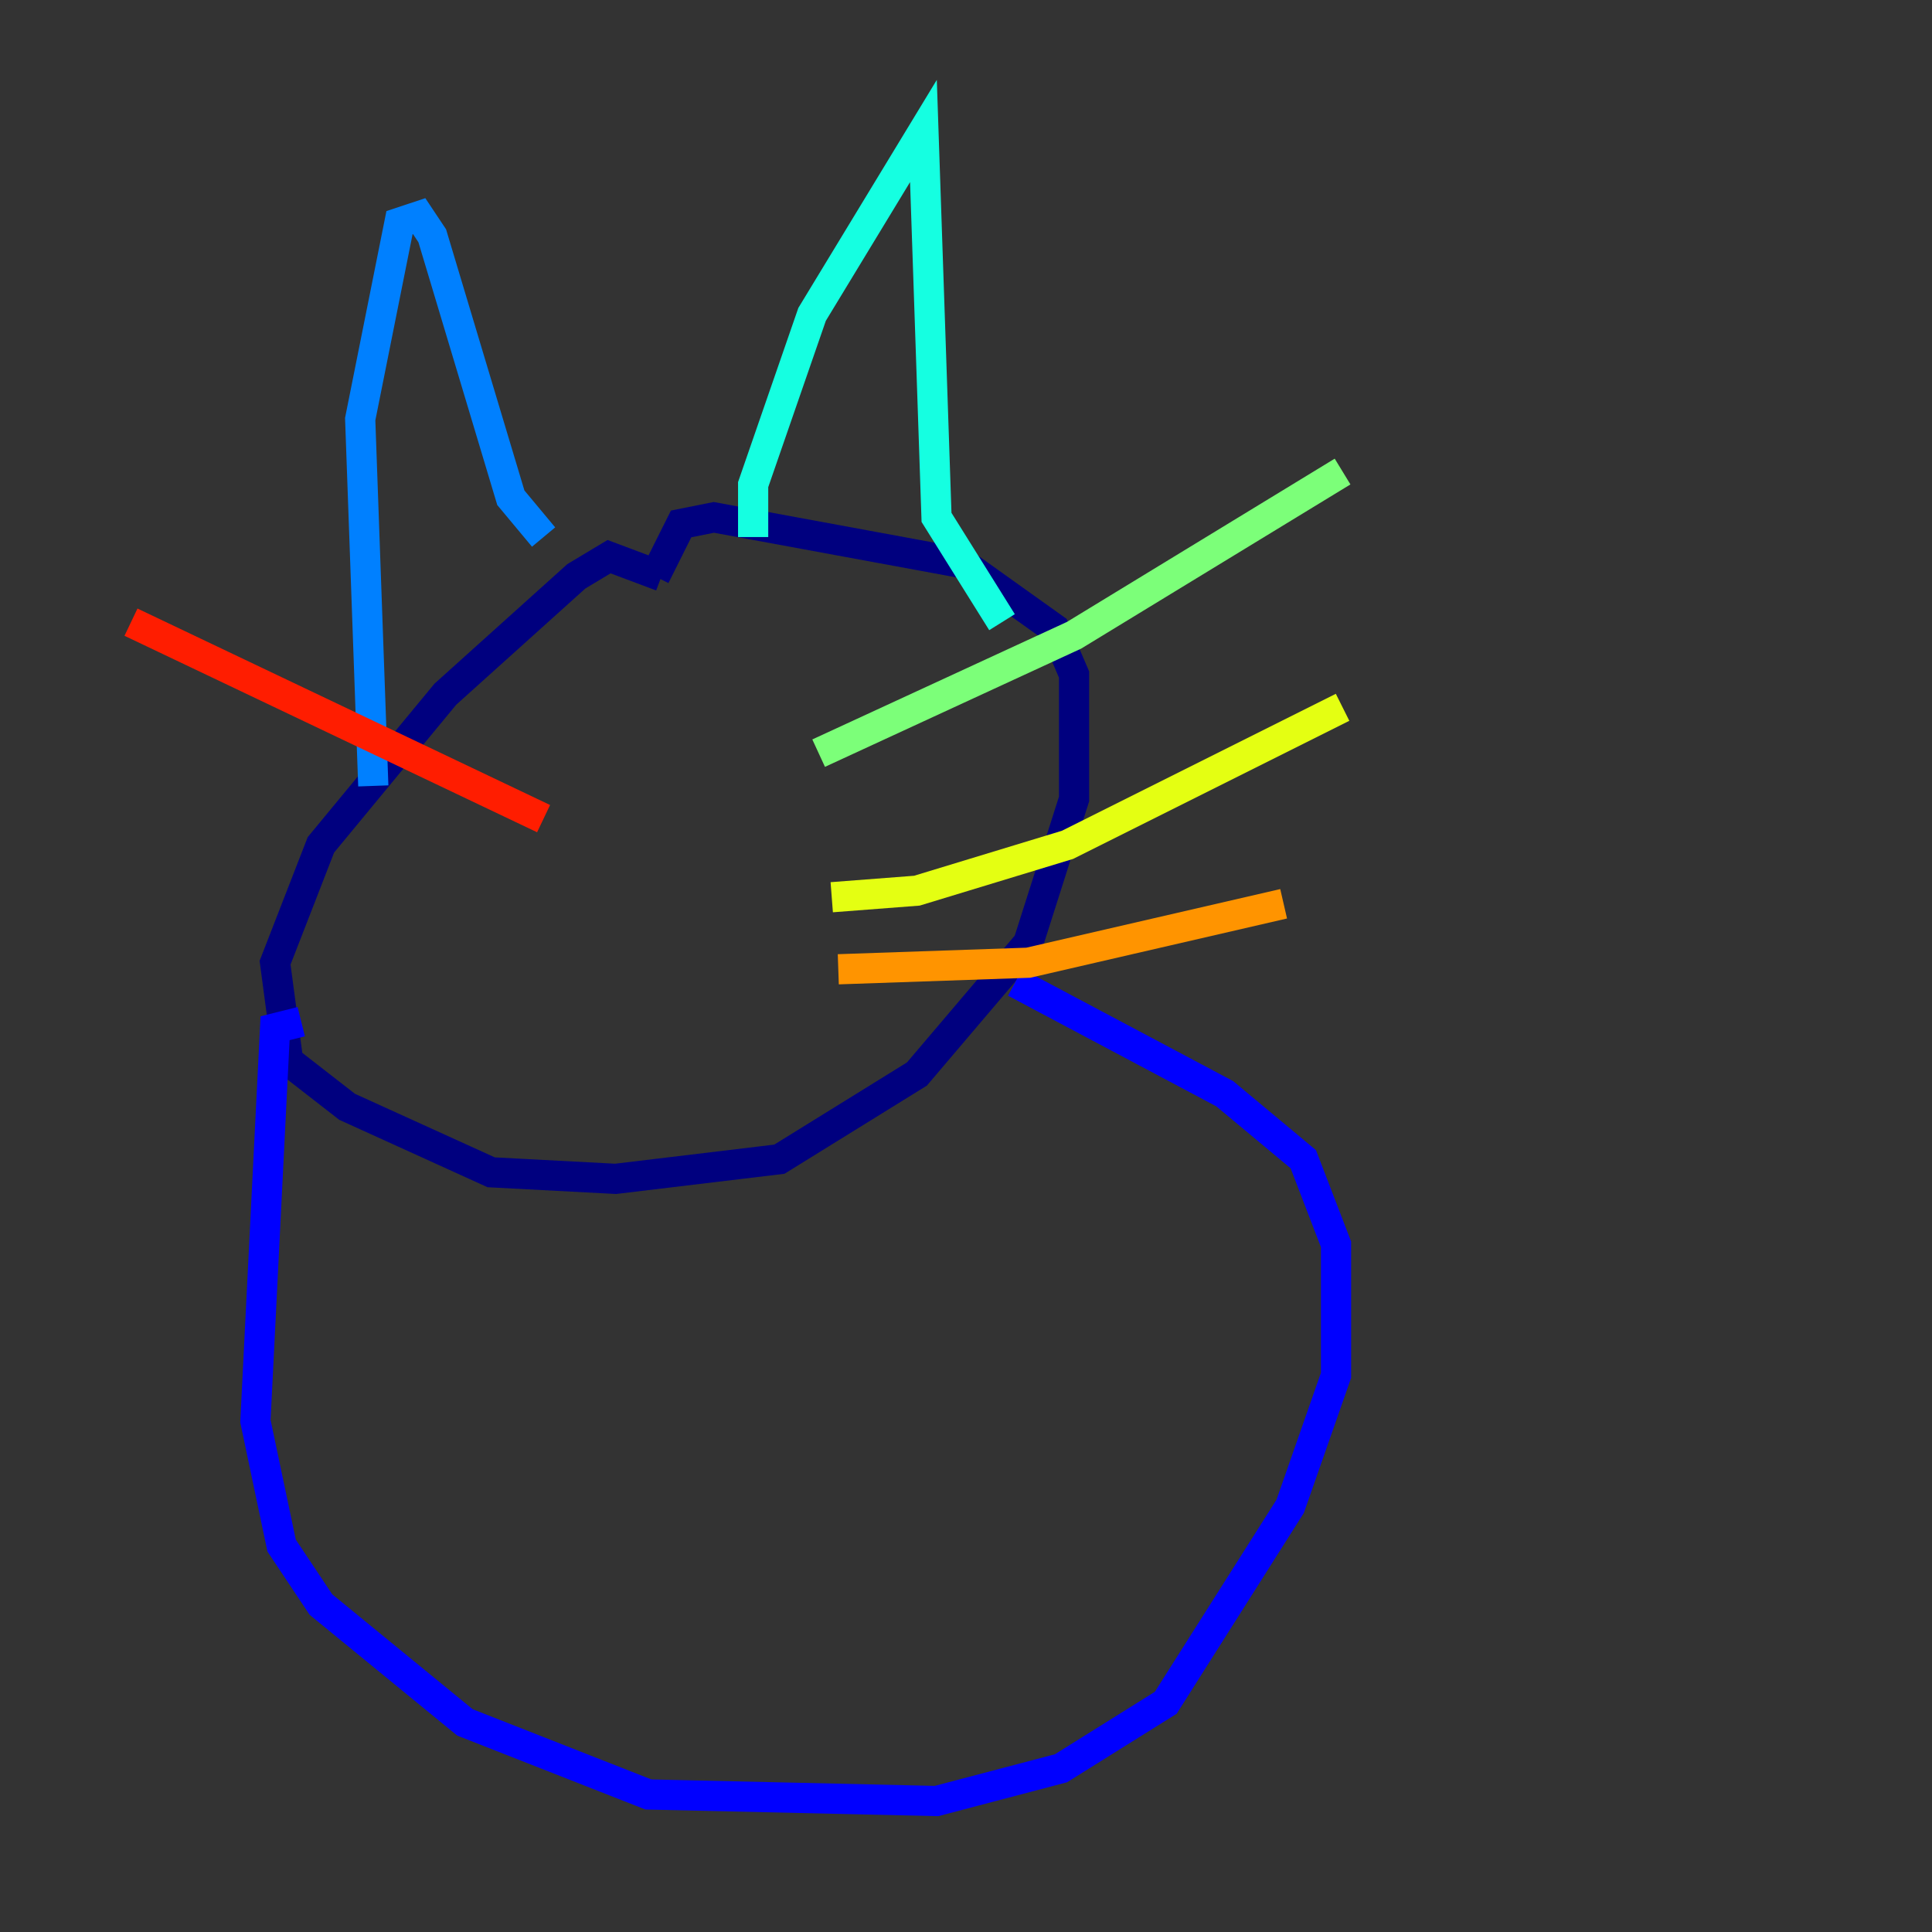 <?xml version="1.0" encoding="utf-8" ?>
<svg baseProfile="tiny" height="128" version="1.2" viewBox="0,0,128,128" width="128" xmlns="http://www.w3.org/2000/svg" xmlns:ev="http://www.w3.org/2001/xml-events" xmlns:xlink="http://www.w3.org/1999/xlink"><rect x="0" y="0" width="128" height="128" fill="#333333" stroke="none"/><defs /><polyline fill="none" points="43.824,38.183 40.352,36.881 38.183,38.183 29.505,45.993 21.261,55.973 18.224,63.783 19.091,70.291 22.997,73.329 32.542,77.668 40.786,78.102 51.634,76.8 60.746,71.159 68.122,62.481 71.159,52.936 71.159,44.691 69.858,41.654 63.783,37.315 47.295,34.278 45.125,34.712 43.39,38.183" stroke="#00007f" stroke-width="2" /><polyline fill="none" points="19.959,67.688 18.224,68.122 16.922,94.156 18.658,102.4 21.261,106.305 30.807,114.115 42.956,118.888 62.047,119.322 70.291,117.153 77.234,112.814 85.478,99.797 88.515,91.119 88.515,82.441 86.346,76.8 81.139,72.461 67.254,65.085" stroke="#0000ff" stroke-width="2" /><polyline fill="none" points="24.732,52.068 23.864,27.77 26.468,14.752 27.77,14.319 28.637,15.62 33.844,32.976 36.014,35.58" stroke="#0080ff" stroke-width="2" /><polyline fill="none" points="49.898,35.58 49.898,32.108 53.803,20.827 61.18,8.678 62.047,34.278 66.386,41.22" stroke="#15ffe1" stroke-width="2" /><polyline fill="none" points="54.237,49.898 71.159,42.088 88.949,31.241" stroke="#7cff79" stroke-width="2" /><polyline fill="none" points="55.105,59.444 60.746,59.01 70.725,55.973 88.949,46.861" stroke="#e4ff12" stroke-width="2" /><polyline fill="none" points="55.539,64.217 68.122,63.783 85.044,59.878" stroke="#ff9400" stroke-width="2" /><polyline fill="none" points="36.014,54.237 8.678,41.22" stroke="#ff1d00" stroke-width="2" /><polyline fill="none" points="34.712,59.01 34.712,59.01" stroke="#7f0000" stroke-width="2" /></svg>